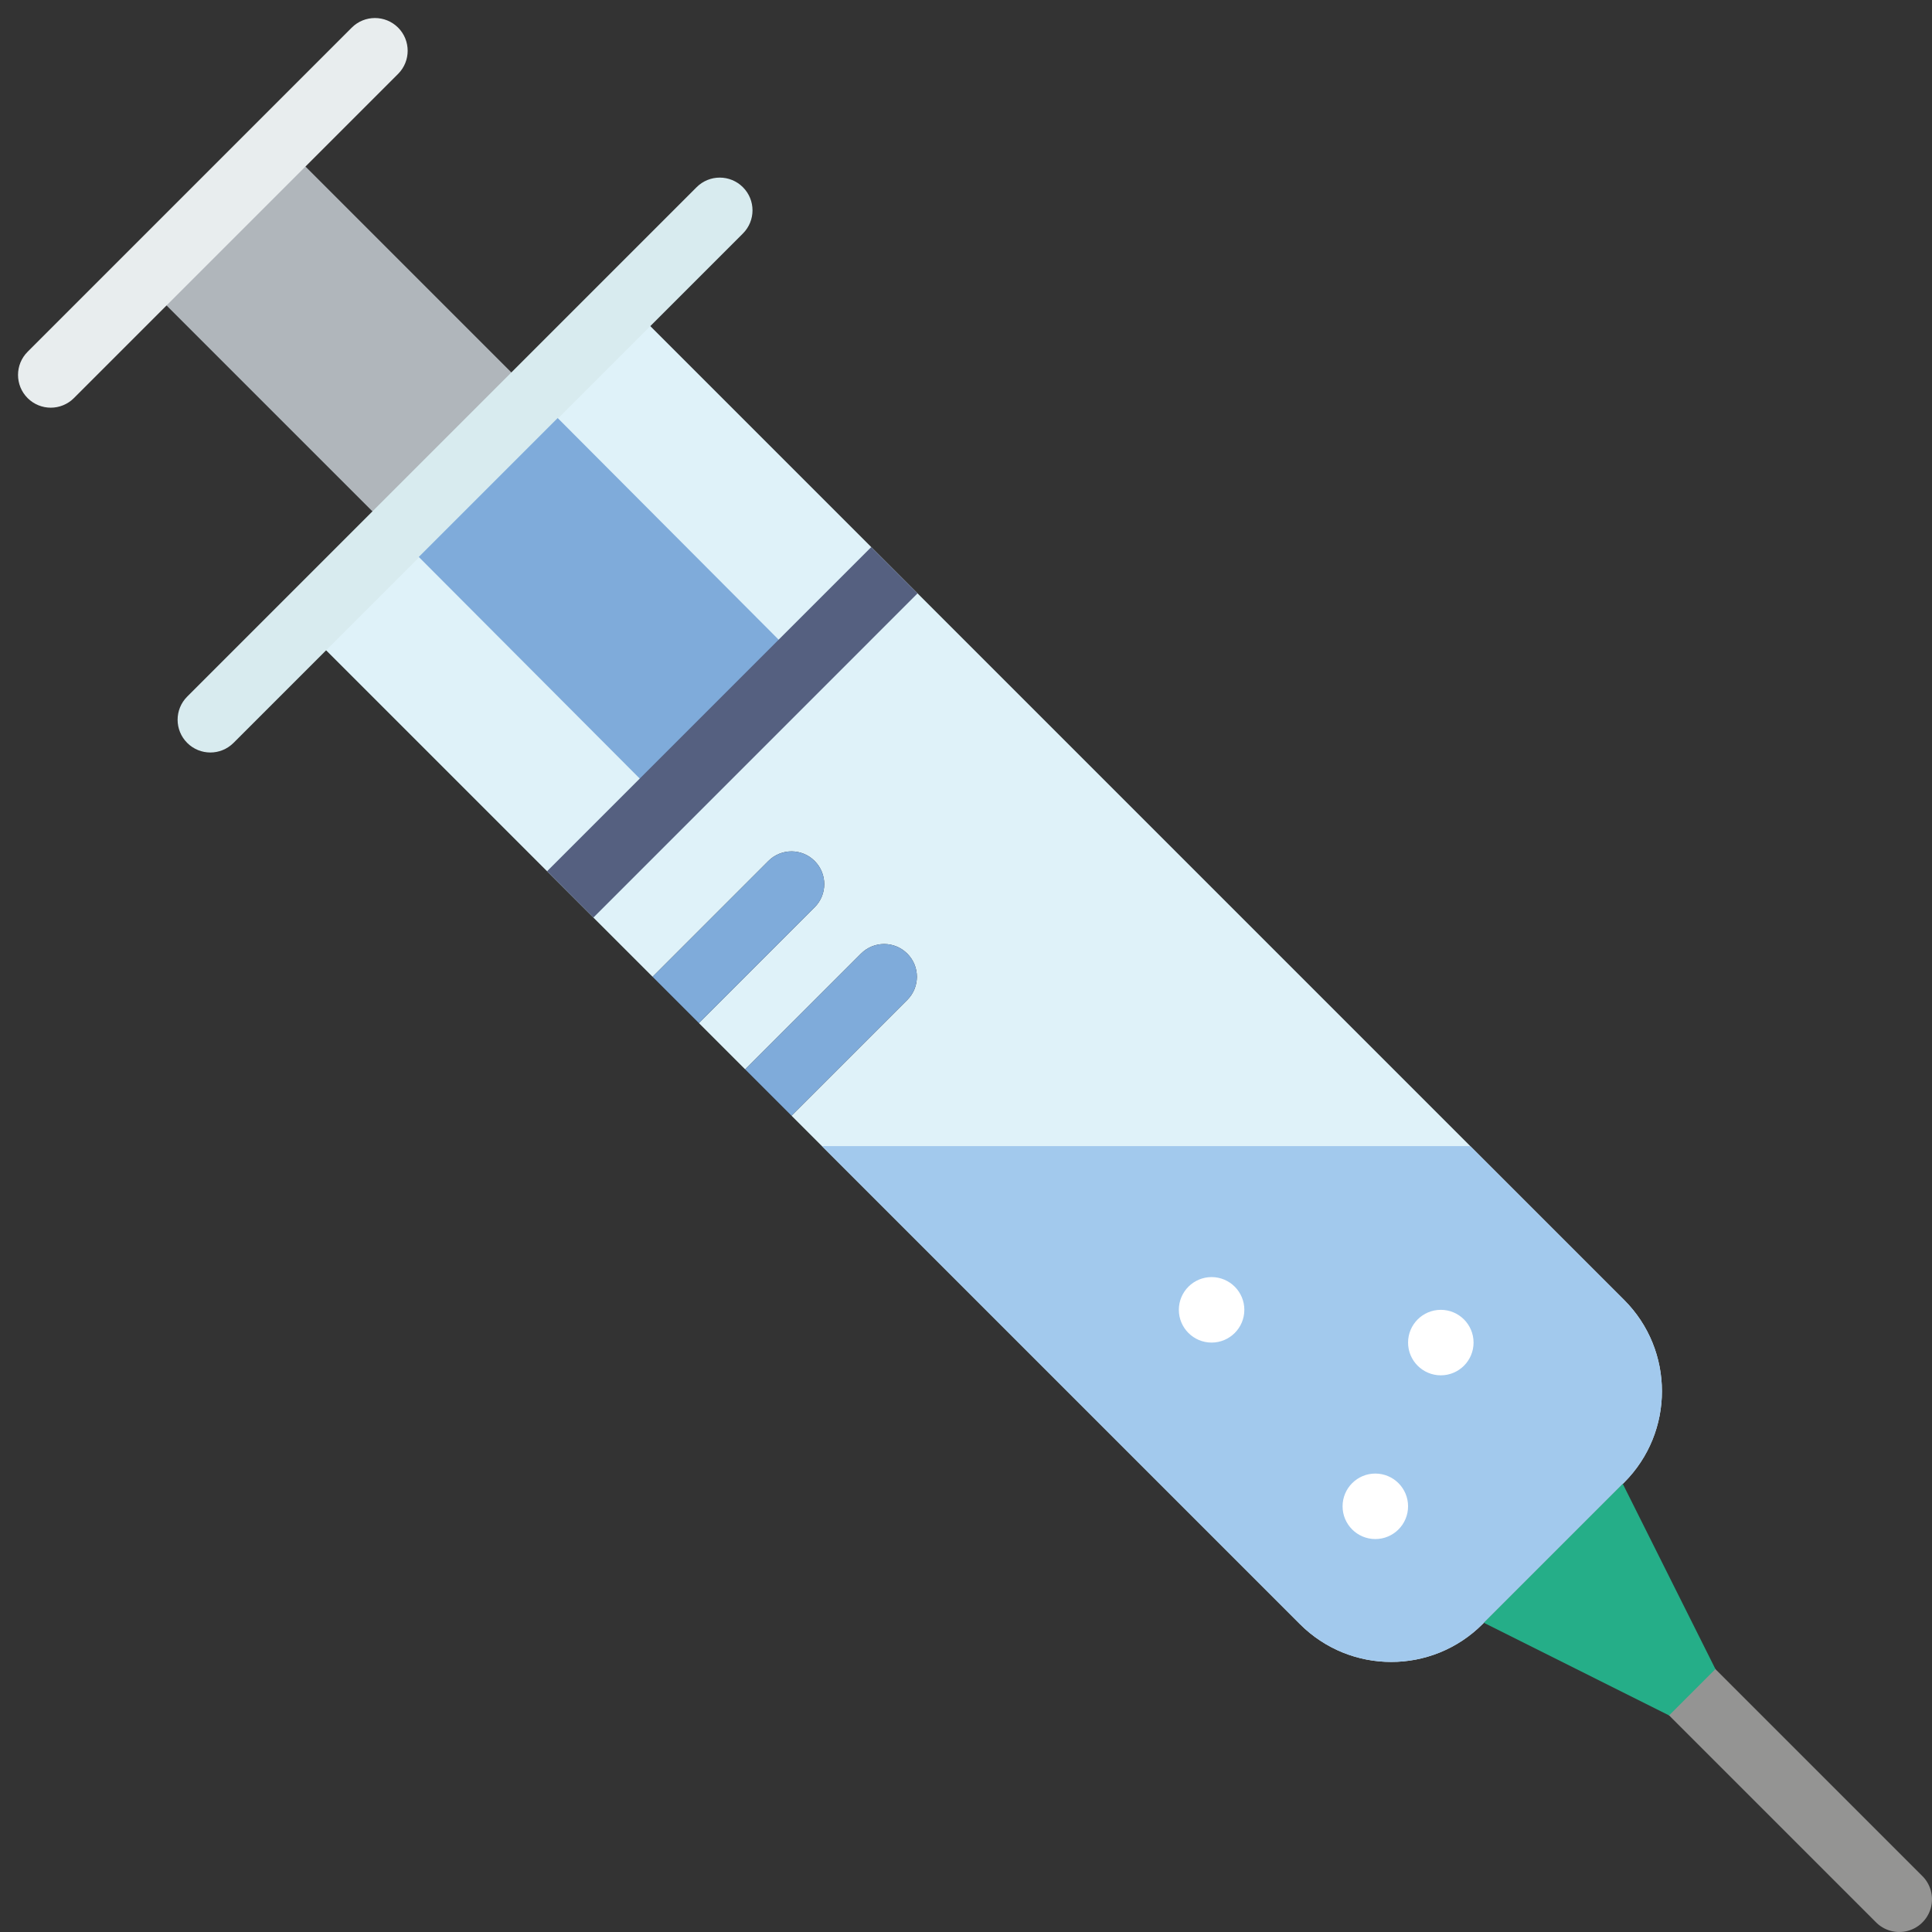 <?xml version="1.0" encoding="UTF-8" standalone="no"?>
<svg width="59px" height="59px" viewBox="0 0 59 59" version="1.1" xmlns="http://www.w3.org/2000/svg" xmlns:xlink="http://www.w3.org/1999/xlink" xmlns:sketch="http://www.bohemiancoding.com/sketch/ns">
    <rect x="0" y="0" width="59" height="59" fill="#333333" stroke="none"/>
    <!-- Generator: Sketch 3.2.2 (9983) - http://www.bohemiancoding.com/sketch -->
    <title>138 - Syringe (Flat)</title>
    <desc>Created with Sketch.</desc>
    <defs></defs>
    <g id="Page-1" stroke="none" stroke-width="1" fill="none" fill-rule="evenodd" sketch:type="MSPage">
        <g id="138---Syringe-(Flat)" sketch:type="MSLayerGroup">
            <path d="M49.598,39.698 L19.152,9.252 L9.252,19.152 L19.929,29.829 L23.464,26.293 C23.855,25.902 24.488,25.902 24.878,26.293 C25.269,26.683 25.269,27.316 24.878,27.707 L21.343,31.243 L22.757,32.657 L26.293,29.122 C26.684,28.731 27.316,28.731 27.707,29.122 C28.098,29.512 28.098,30.146 27.707,30.536 L24.171,34.071 L39.698,49.598 C41.238,51.138 43.734,51.138 45.274,49.598 L49.598,45.274 C51.138,43.734 51.138,41.238 49.598,39.698" id="Fill-138" fill="#DFF2F9" sketch:type="MSShapeGroup"></path>
            <path d="M39.698,49.598 C41.238,51.138 43.734,51.138 45.274,49.598 L49.598,45.274 C51.138,43.734 51.138,41.238 49.598,39.698 L44.9,35 L25.1,35 L39.698,49.598" id="Fill-139" fill="#A2C9ED" sketch:type="MSShapeGroup"></path>
            <path d="M16.323,12.081 L12.081,16.323 L4.389,8.632 L8.632,4.389 L16.323,12.081" id="Fill-641" fill="#B0B6BB" sketch:type="MSShapeGroup"></path>
            <path d="M6.424,22.98 C6.168,22.98 5.912,22.882 5.717,22.687 C5.326,22.296 5.326,21.664 5.717,21.273 L21.273,5.717 C21.664,5.326 22.296,5.326 22.687,5.717 C23.078,6.107 23.078,6.74 22.687,7.131 L7.131,22.687 C6.935,22.882 6.68,22.98 6.424,22.98" id="Fill-642" fill="#D8EBEF" sketch:type="MSShapeGroup"></path>
            <path d="M24.878,27.707 C25.269,27.316 25.269,26.683 24.878,26.293 C24.488,25.902 23.855,25.902 23.464,26.293 L19.929,29.829 L21.343,31.243 L24.878,27.707" id="Fill-643" fill="#7FABDA" sketch:type="MSShapeGroup"></path>
            <path d="M27.707,30.536 C28.098,30.146 28.098,29.512 27.707,29.122 C27.316,28.731 26.684,28.731 26.293,29.122 L22.757,32.657 L24.171,34.071 L27.707,30.536" id="Fill-644" fill="#7FABDA" sketch:type="MSShapeGroup"></path>
            <path d="M51.679,51.679 L58,58" id="Stroke-645" stroke="#949493" stroke-width="2" stroke-linecap="round" stroke-linejoin="round" sketch:type="MSShapeGroup"></path>
            <path d="M24.485,20.243 L17.031,12.766 L12.789,17.008 L20.243,24.485 L24.485,20.243" id="Fill-1425" fill="#7FABDA" sketch:type="MSShapeGroup"></path>
            <path d="M18.121,28.021 L16.707,26.606 L26.606,16.707 L28.02,18.121 L18.121,28.021" id="Fill-1426" fill="#556080" sketch:type="MSShapeGroup"></path>
            <path d="M1.55,12.45 C1.294,12.45 1.039,12.352 0.843,12.157 C0.453,11.766 0.453,11.133 0.843,10.743 L10.743,0.843 C11.133,0.453 11.766,0.453 12.157,0.843 C12.547,1.234 12.547,1.867 12.157,2.257 L2.257,12.157 C2.062,12.352 1.806,12.45 1.55,12.45" id="Fill-1427" fill="#E8EDEE" sketch:type="MSShapeGroup"></path>
            <path d="M38,40 C38,40.552 37.552,41 37,41 C36.448,41 36,40.552 36,40 C36,39.448 36.448,39 37,39 C37.552,39 38,39.448 38,40" id="Fill-1428" fill="#FFFFFF" sketch:type="MSShapeGroup"></path>
            <path d="M43,46 C43,46.552 42.552,47 42,47 C41.448,47 41,46.552 41,46 C41,45.448 41.448,45 42,45 C42.552,45 43,45.448 43,46" id="Fill-1429" fill="#FFFFFF" sketch:type="MSShapeGroup"></path>
            <path d="M45,41 C45,41.552 44.552,42 44,42 C43.448,42 43,41.552 43,41 C43,40.448 43.448,40 44,40 C44.552,40 45,40.448 45,41" id="Fill-1430" fill="#FFFFFF" sketch:type="MSShapeGroup"></path>
            <path d="M52.386,50.971 L50.971,52.386 L45.315,49.557 L49.557,45.315 L52.386,50.971" id="Fill-2422" fill="#25AE88" sketch:type="MSShapeGroup"></path>
        </g>
    </g>
</svg>